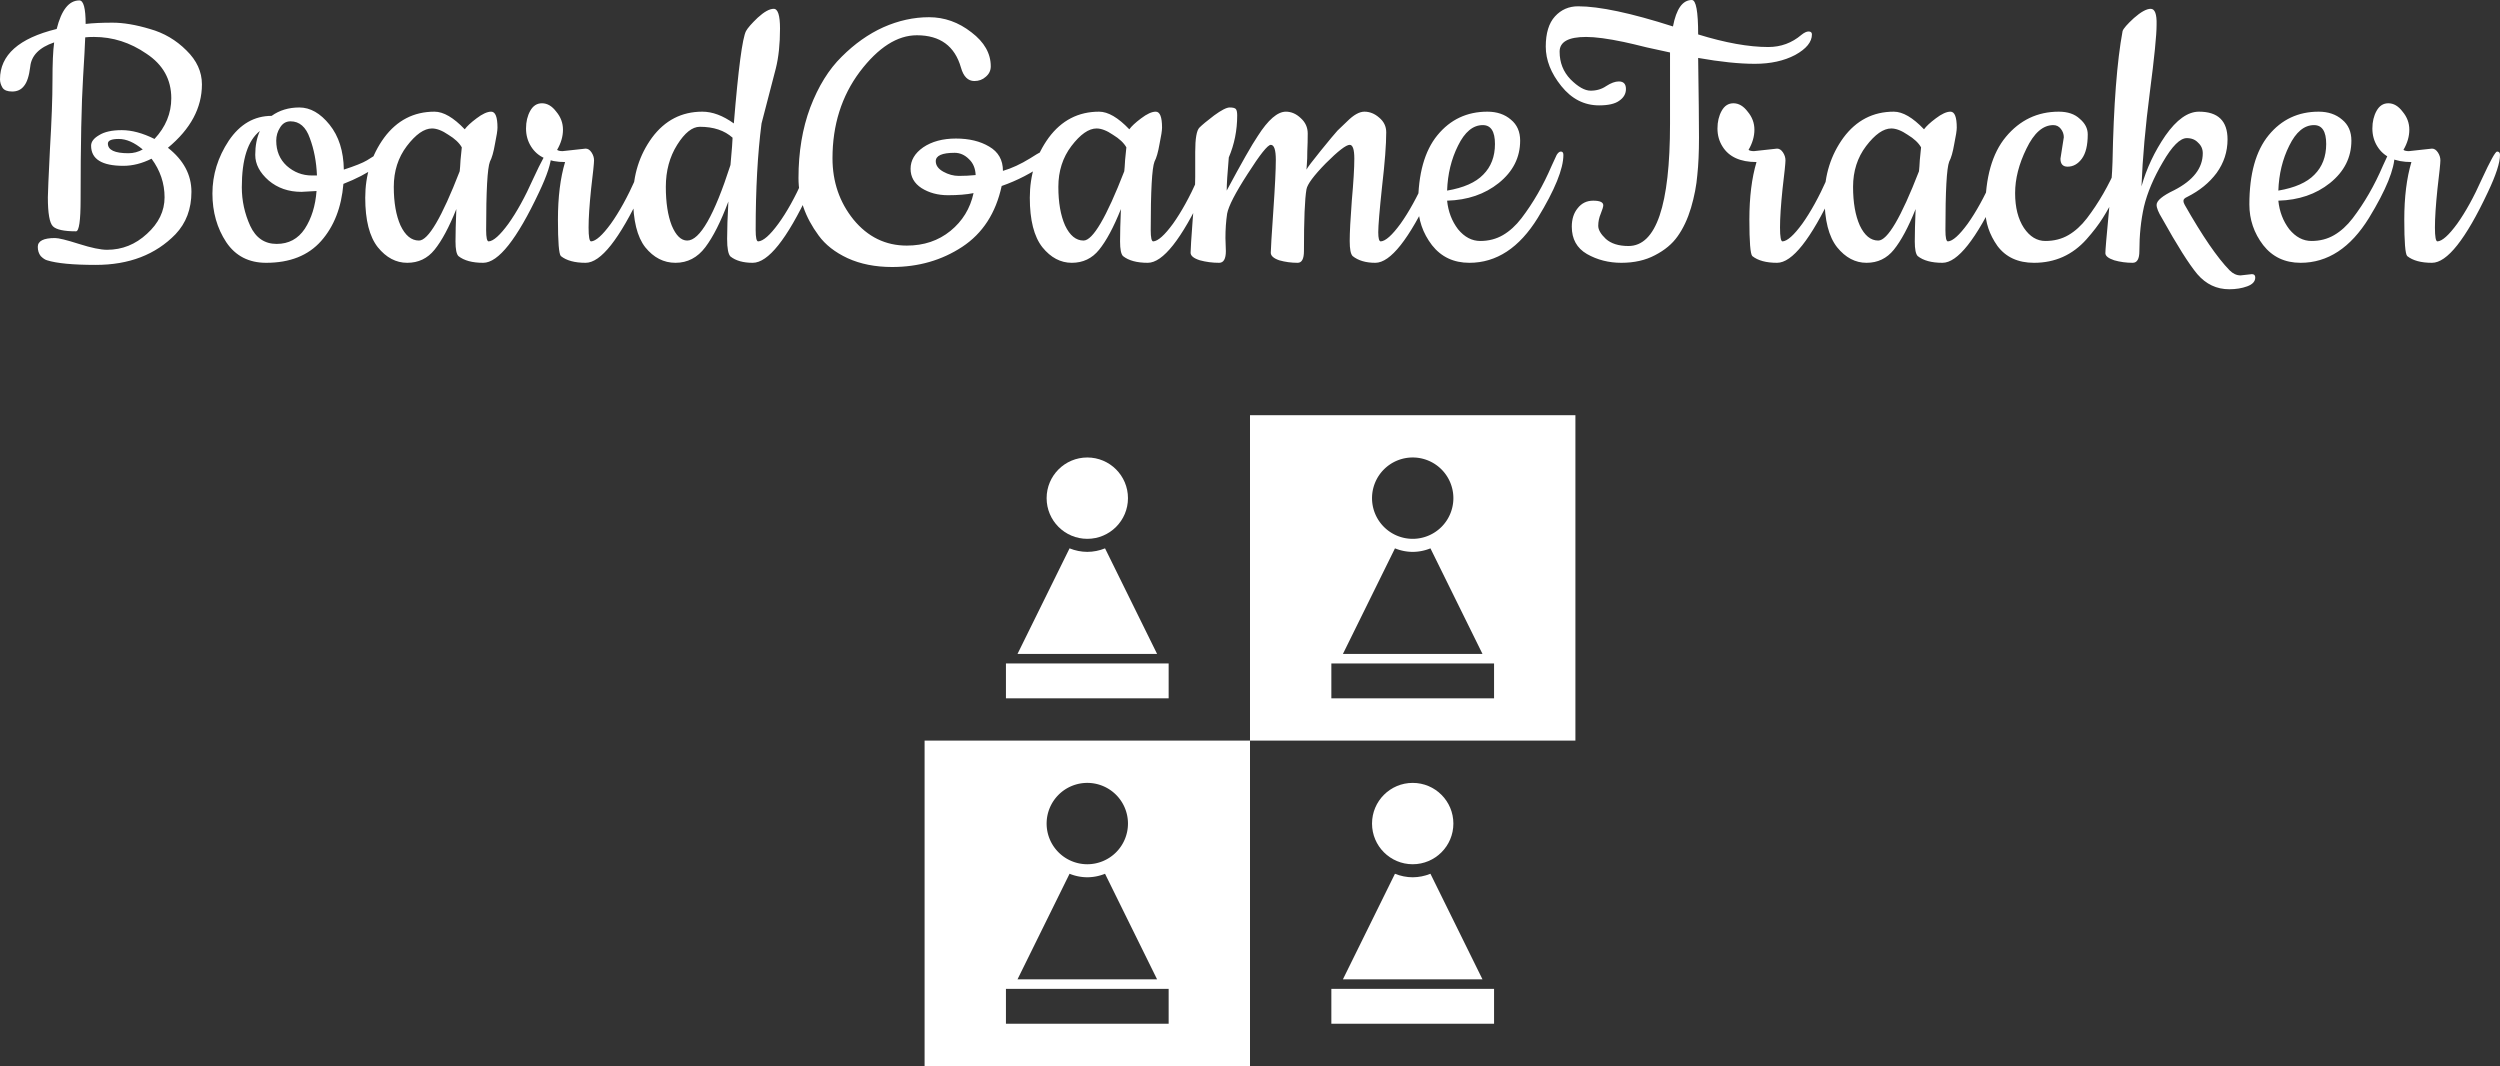 <?xml version="1.0" encoding="utf-8"?>
<svg viewBox="0 -635.904 6097.92 2600.192" xmlns="http://www.w3.org/2000/svg">
  <rect x="0" y="-635.904" width="6097.92" height="2600.192" fill="#333333" stroke="none"/>
  <g>
    <g transform="matrix(24.804,0,0,24.804,1808.76,-69.64)">
      <path style="fill: rgb(255, 255, 255);" d="M 18 50 L 18 82 L 50 82 L 50 50 L 18 50 z M 34 54.158 A 4 4 0 0 1 38 58.158 A 4 4 0 0 1 34 62.158 A 4 4 0 0 1 30 58.158 A 4 4 0 0 1 34 54.158 z M 32.256 63.094 C 32.815 63.321 33.405 63.437 34 63.439 C 34.595 63.437 35.185 63.321 35.744 63.094 C 37.449 66.556 39.157 70.016 40.863 73.477 L 27.137 73.477 C 28.844 70.016 30.55 66.555 32.256 63.094 z M 26 74.414 L 42 74.414 L 42 77.842 L 26 77.842 L 26 74.414 z " fill-opacity="1" stroke="none"/>
      <path style="fill: rgb(255, 255, 255);" d="M 50 18 L 50 50 L 82 50 L 82 18 L 50 18 z M 66 22.158 A 4 4 0 0 1 70 26.158 A 4 4 0 0 1 66 30.158 A 4 4 0 0 1 62 26.158 A 4 4 0 0 1 66 22.158 z M 64.256 31.094 C 64.815 31.321 65.405 31.439 66 31.441 C 66.595 31.439 67.185 31.321 67.744 31.094 C 69.45 34.555 71.156 38.016 72.863 41.477 L 59.137 41.477 C 60.843 38.016 62.551 34.556 64.256 31.094 z M 58 42.414 L 74 42.414 L 74 45.842 L 58 45.842 L 58 42.414 z " fill-opacity="1" stroke="none"/>
      <circle style="fill: rgb(255, 255, 255);" cx="34" cy="26.158" r="4" fill-opacity="1" stroke="none"/>
      <path style="fill: rgb(255, 255, 255);" d="m 32.256,31.094 c -1.705,3.462 -3.412,6.923 -5.119,10.383 4.576,0 9.151,0 13.727,0 -1.707,-3.461 -3.413,-6.922 -5.119,-10.383 -0.559,0.227 -1.149,0.344 -1.744,0.346 -0.595,-0.003 -1.185,-0.12 -1.744,-0.346 z" fill-opacity="1" stroke="none"/>
      <rect style="fill: rgb(255, 255, 255);" width="16" height="3.429" x="26" y="42.413" fill-opacity="1" stroke="none"/>
      <circle r="4" cy="58.158" cx="-66" style="fill: rgb(255, 255, 255);" transform="scale(-1,1)" fill-opacity="1" stroke="none"/>
      <path d="m 67.744,63.094 c 1.705,3.462 3.412,6.923 5.119,10.383 -4.576,0 -9.151,0 -13.727,0 1.707,-3.461 3.413,-6.922 5.119,-10.383 0.559,0.227 1.149,0.344 1.744,0.346 0.595,-0.003 1.185,-0.12 1.744,-0.346 z" style="fill: rgb(255, 255, 255);" fill-opacity="1" stroke="none"/>
      <rect y="74.413" x="-74" height="3.429" width="16" style="fill: rgb(255, 255, 255);" transform="scale(-1,1)" fill-opacity="1" stroke="none"/>
      <desc>Created with Snap</desc>
    </g>
    <g>
      <g transform="matrix(1.024,0,0,-1.024,0,0)">
        <path d="M255 26Q309 26 350 64Q392 102 392 151Q392 201 361 243Q327 226 294 226Q217 226 217 274Q217 288 236 299Q255 311 290 311Q326 311 368 290Q408 333 408 387Q408 454 349 493Q291 533 224 533Q210 533 203 532Q202 503 198 439Q192 343 192 146Q192 70 181 70Q138 70 126 82Q114 94 114 151Q114 165 119 266Q125 367 125 429Q125 491 129 520Q76 502 72 462Q68 429 57 416Q47 403 29 403Q12 403 6 412Q0 422 0 432Q0 519 135 552Q152 620 189 620Q204 620 204 564Q230 567 268 567Q307 567 357 552Q407 538 444 501Q481 465 481 420Q481 336 400 269Q456 225 456 164Q456 103 418 63Q347 -10 228 -10Q147 -10 112 1Q105 3 97 11Q90 20 90 33Q90 54 131 54Q144 54 188 40Q232 26 255 26ZM340 265Q310 290 283 290Q257 290 257 279Q257 256 306 256Q324 256 340 265ZM819 217Q859 230 874 239Q890 249 898 254L910 261Q915 264 918 264Q926 264 926 255Q926 246 895 223Q864 201 818 183Q811 99 765 47Q719 -5 634 -5Q572 -5 539 44Q506 94 506 160Q506 227 545 286Q585 345 647 345Q675 365 713 365Q752 365 785 324Q818 283 819 217ZM754 166L718 164Q672 164 640 191Q608 219 608 252Q608 285 619 309Q576 275 576 175Q576 127 596 83Q616 40 659 40Q702 40 726 76Q750 113 754 166ZM692 332Q676 332 667 317Q658 303 658 286Q658 249 683 226Q709 203 743 203L755 203Q753 252 738 292Q724 332 692 332ZM1151 -5Q1112 -5 1092 11Q1085 18 1085 46Q1085 75 1087 123Q1061 58 1035 26Q1010 -5 970 -5Q930 -5 900 32Q870 70 870 150Q870 231 915 293Q961 355 1035 355Q1067 355 1107 313Q1115 324 1135 339Q1156 355 1170 355Q1185 355 1185 317Q1185 307 1179 278Q1174 249 1167 236Q1158 213 1158 73Q1158 46 1164 46Q1181 47 1211 88Q1241 130 1270 195Q1300 260 1306 260Q1313 260 1313 252Q1313 224 1284 163Q1205 -5 1151 -5ZM1029 315Q1001 315 969 273Q938 232 938 176Q938 120 954 84Q971 48 998 48Q1031 48 1095 213Q1096 221 1097 240Q1099 260 1100 270Q1091 286 1068 300Q1046 315 1029 315ZM1340 261L1395 267Q1403 267 1409 258Q1415 249 1415 239Q1415 229 1408 171Q1402 113 1402 79Q1402 46 1408 46Q1425 47 1455 88Q1485 130 1514 195Q1544 260 1550 260Q1557 260 1557 252Q1557 224 1528 163Q1449 -5 1395 -5Q1356 -5 1336 11Q1329 18 1329 98Q1329 178 1346 235Q1288 235 1265 272Q1253 291 1253 315Q1253 339 1263 357Q1273 375 1291 375Q1310 375 1325 355Q1341 336 1341 312Q1341 288 1327 264Q1331 261 1340 261ZM1793 -5Q1759 -5 1740 10Q1732 18 1732 52Q1732 86 1735 141Q1708 69 1680 32Q1652 -5 1609 -5Q1567 -5 1537 32Q1508 69 1508 150Q1508 231 1553 293Q1599 355 1673 355Q1709 355 1748 327Q1764 522 1777 547Q1783 558 1805 579Q1828 600 1843 600Q1858 600 1858 553Q1858 498 1848 458Q1821 355 1814 327Q1800 219 1800 73Q1800 46 1806 46Q1824 47 1854 88Q1884 129 1913 194Q1943 260 1949 260Q1956 260 1956 252Q1956 224 1927 163Q1848 -5 1793 -5ZM1667 319Q1640 319 1613 276Q1586 233 1586 176Q1586 120 1600 84Q1615 48 1637 48Q1682 48 1740 228Q1745 283 1745 293Q1716 319 1667 319ZM2389 214Q2420 223 2454 244Q2488 266 2497 266Q2506 266 2506 254Q2506 243 2492 233Q2441 197 2386 178Q2365 81 2292 33Q2219 -15 2125 -15Q2065 -15 2019 6Q1974 27 1950 60Q1902 125 1902 197Q1902 290 1930 365Q1959 441 2005 486Q2051 532 2104 556Q2158 580 2213 580Q2268 580 2314 544Q2360 509 2360 463Q2360 448 2348 438Q2337 428 2321 428Q2298 428 2289 460Q2267 537 2184 537Q2114 537 2048 450Q1983 363 1983 244Q1983 160 2033 98Q2084 36 2160 36Q2221 36 2264 71Q2307 106 2319 161Q2294 156 2258 156Q2222 156 2195 173Q2169 190 2169 219Q2169 249 2199 270Q2230 291 2277 291Q2324 291 2356 272Q2389 253 2389 214ZM2274 257Q2229 257 2229 237Q2229 222 2247 212Q2265 202 2284 202Q2304 202 2324 204Q2323 228 2308 242Q2293 257 2274 257ZM2734 -5Q2695 -5 2675 11Q2668 18 2668 46Q2668 75 2670 123Q2644 58 2618 26Q2593 -5 2553 -5Q2513 -5 2483 32Q2453 70 2453 150Q2453 231 2498 293Q2544 355 2618 355Q2650 355 2690 313Q2698 324 2718 339Q2739 355 2753 355Q2768 355 2768 317Q2768 307 2762 278Q2757 249 2750 236Q2741 213 2741 73Q2741 46 2747 46Q2764 47 2794 88Q2824 130 2853 195Q2883 260 2889 260Q2896 260 2896 252Q2896 224 2867 163Q2788 -5 2734 -5ZM2612 315Q2584 315 2552 273Q2521 232 2521 176Q2521 120 2537 84Q2554 48 2581 48Q2614 48 2678 213Q2679 221 2680 240Q2682 260 2683 270Q2674 286 2651 300Q2629 315 2612 315ZM2919 54L2920 23Q2920 -5 2904 -5Q2880 -5 2858 1Q2836 8 2836 19Q2836 31 2841 98Q2847 166 2847 200L2847 259Q2847 307 2857 317Q2867 327 2892 346Q2918 365 2929 365Q2941 365 2944 361Q2947 357 2947 346Q2947 293 2927 246Q2922 189 2922 167Q2975 266 2996 297Q3033 355 3063 355Q3082 355 3098 340Q3115 325 3115 303Q3115 281 3114 261Q3114 242 3113 231Q3112 220 3112 217Q3116 225 3146 262Q3176 299 3186 310Q3197 321 3209 332Q3232 355 3250 355Q3269 355 3285 341Q3302 327 3302 306Q3302 262 3292 176Q3283 91 3283 68Q3283 46 3289 46Q3306 47 3336 88Q3366 130 3395 195Q3425 260 3431 260Q3438 260 3438 252Q3438 224 3409 163Q3330 -5 3276 -5Q3242 -5 3222 11Q3215 18 3215 47Q3215 77 3220 143Q3226 210 3226 243Q3226 276 3215 276Q3202 276 3158 232Q3115 188 3112 170Q3106 136 3106 23Q3106 -5 3091 -5Q3068 -5 3047 1Q3027 8 3027 19Q3027 31 3033 118Q3039 205 3039 240Q3039 276 3027 276Q3016 276 2972 207Q2928 139 2923 112Q2919 85 2919 54ZM3500 -5Q3444 -5 3411 37Q3378 80 3378 134Q3378 243 3424 299Q3470 355 3543 355Q3577 355 3599 336Q3621 318 3621 286Q3621 226 3570 185Q3520 145 3447 143Q3451 104 3473 75Q3496 47 3526 47Q3556 47 3580 61Q3604 75 3624 101Q3666 156 3696 226Q3704 244 3708 252Q3713 260 3718 260Q3724 260 3724 252Q3724 202 3663 102Q3597 -5 3500 -5ZM3447 167Q3506 177 3533 205Q3561 233 3561 278Q3561 323 3532 323Q3497 323 3473 274Q3449 226 3447 167ZM3978 326L3978 496Q3959 500 3923 508Q3887 517 3868 521Q3811 533 3778 533Q3715 533 3715 498Q3715 459 3741 432Q3768 405 3789 405Q3810 405 3826 416Q3843 427 3856 427Q3873 427 3873 409Q3873 392 3857 381Q3842 370 3809 370Q3756 370 3719 416Q3682 462 3682 510Q3682 558 3704 582Q3726 606 3759 606Q3835 606 3985 558Q3997 621 4030 621Q4045 621 4045 539Q4142 509 4212 509Q4257 509 4291 538Q4301 546 4308 546Q4316 546 4316 539Q4316 512 4276 490Q4236 469 4180 469Q4124 469 4045 483Q4047 345 4047 293Q4047 241 4043 204Q4040 167 4028 126Q4016 86 3996 58Q3977 31 3942 13Q3908 -5 3862 -5Q3817 -5 3780 16Q3744 37 3744 81Q3744 108 3758 125Q3772 143 3795 143Q3819 143 3819 132Q3819 127 3813 112Q3807 98 3807 83Q3807 69 3825 52Q3844 35 3879 35Q3978 35 3978 326ZM4178 261L4233 267Q4241 267 4247 258Q4253 249 4253 239Q4253 229 4246 171Q4240 113 4240 79Q4240 46 4246 46Q4263 47 4293 88Q4323 130 4352 195Q4382 260 4388 260Q4395 260 4395 252Q4395 224 4366 163Q4287 -5 4233 -5Q4194 -5 4174 11Q4167 18 4167 98Q4167 178 4184 235Q4126 235 4103 272Q4091 291 4091 315Q4091 339 4101 357Q4111 375 4129 375Q4148 375 4163 355Q4179 336 4179 312Q4179 288 4165 264Q4169 261 4178 261ZM4627 -5Q4588 -5 4568 11Q4561 18 4561 46Q4561 75 4563 123Q4537 58 4511 26Q4486 -5 4446 -5Q4406 -5 4376 32Q4346 70 4346 150Q4346 231 4391 293Q4437 355 4511 355Q4543 355 4583 313Q4591 324 4611 339Q4632 355 4646 355Q4661 355 4661 317Q4661 307 4655 278Q4650 249 4643 236Q4634 213 4634 73Q4634 46 4640 46Q4657 47 4687 88Q4717 130 4746 195Q4776 260 4782 260Q4789 260 4789 252Q4789 224 4760 163Q4681 -5 4627 -5ZM4505 315Q4477 315 4445 273Q4414 232 4414 176Q4414 120 4430 84Q4447 48 4474 48Q4507 48 4571 213Q4572 221 4573 240Q4575 260 4576 270Q4567 286 4544 300Q4522 315 4505 315ZM4908 243L4916 294Q4916 305 4909 314Q4902 323 4891 323Q4854 323 4827 267Q4800 212 4800 161Q4800 110 4821 78Q4842 47 4872 47Q4903 47 4927 61Q4951 75 4971 101Q5013 156 5043 226Q5051 244 5055 252Q5060 260 5065 260Q5071 260 5071 252Q5071 219 5048 173Q5025 127 5009 102Q4994 78 4970 51Q4920 -5 4845 -5Q4788 -5 4758 35Q4729 76 4729 122Q4729 236 4778 295Q4828 355 4904 355Q4936 355 4954 338Q4973 322 4973 301Q4973 262 4959 243Q4945 224 4925 224Q4908 224 4908 243ZM5337 -35L5364 -32Q5372 -32 5372 -40Q5372 -54 5353 -61Q5334 -68 5310 -68Q5265 -68 5234 -32Q5204 4 5150 101Q5137 122 5137 133Q5137 148 5179 168Q5247 203 5247 256Q5247 271 5236 281Q5226 292 5209 292Q5185 292 5152 235Q5119 179 5107 129Q5096 80 5096 23Q5096 -5 5080 -5Q5057 -5 5036 1Q5015 8 5015 18Q5015 29 5023 113Q5031 198 5032 235Q5036 439 5056 547Q5059 556 5083 578Q5108 600 5123 600Q5138 600 5137 562Q5137 525 5121 402Q5105 279 5101 177Q5119 241 5158 298Q5198 355 5238 355Q5306 355 5306 289Q5306 245 5280 209Q5254 174 5210 152Q5201 148 5201 143Q5201 138 5204 133Q5267 22 5311 -23Q5323 -35 5337 -35ZM5480 -5Q5424 -5 5391 37Q5358 80 5358 134Q5358 243 5404 299Q5450 355 5523 355Q5557 355 5579 336Q5601 318 5601 286Q5601 226 5550 185Q5500 145 5427 143Q5431 104 5453 75Q5476 47 5506 47Q5536 47 5560 61Q5584 75 5604 101Q5646 156 5676 226Q5684 244 5688 252Q5693 260 5698 260Q5704 260 5704 252Q5704 202 5643 102Q5577 -5 5480 -5ZM5427 167Q5486 177 5513 205Q5541 233 5541 278Q5541 323 5512 323Q5477 323 5453 274Q5429 226 5427 167ZM5738 261L5793 267Q5801 267 5807 258Q5813 249 5813 239Q5813 229 5806 171Q5800 113 5800 79Q5800 46 5806 46Q5823 47 5853 88Q5883 130 5912 195Q5942 260 5948 260Q5955 260 5955 252Q5955 224 5926 163Q5847 -5 5793 -5Q5754 -5 5734 11Q5727 18 5727 98Q5727 178 5744 235Q5686 235 5663 272Q5651 291 5651 315Q5651 339 5661 357Q5671 375 5689 375Q5708 375 5723 355Q5739 336 5739 312Q5739 288 5725 264Q5729 261 5738 261Z" style="fill: rgb(255, 255, 255);"/>
      </g>
    </g>
  </g>
</svg>